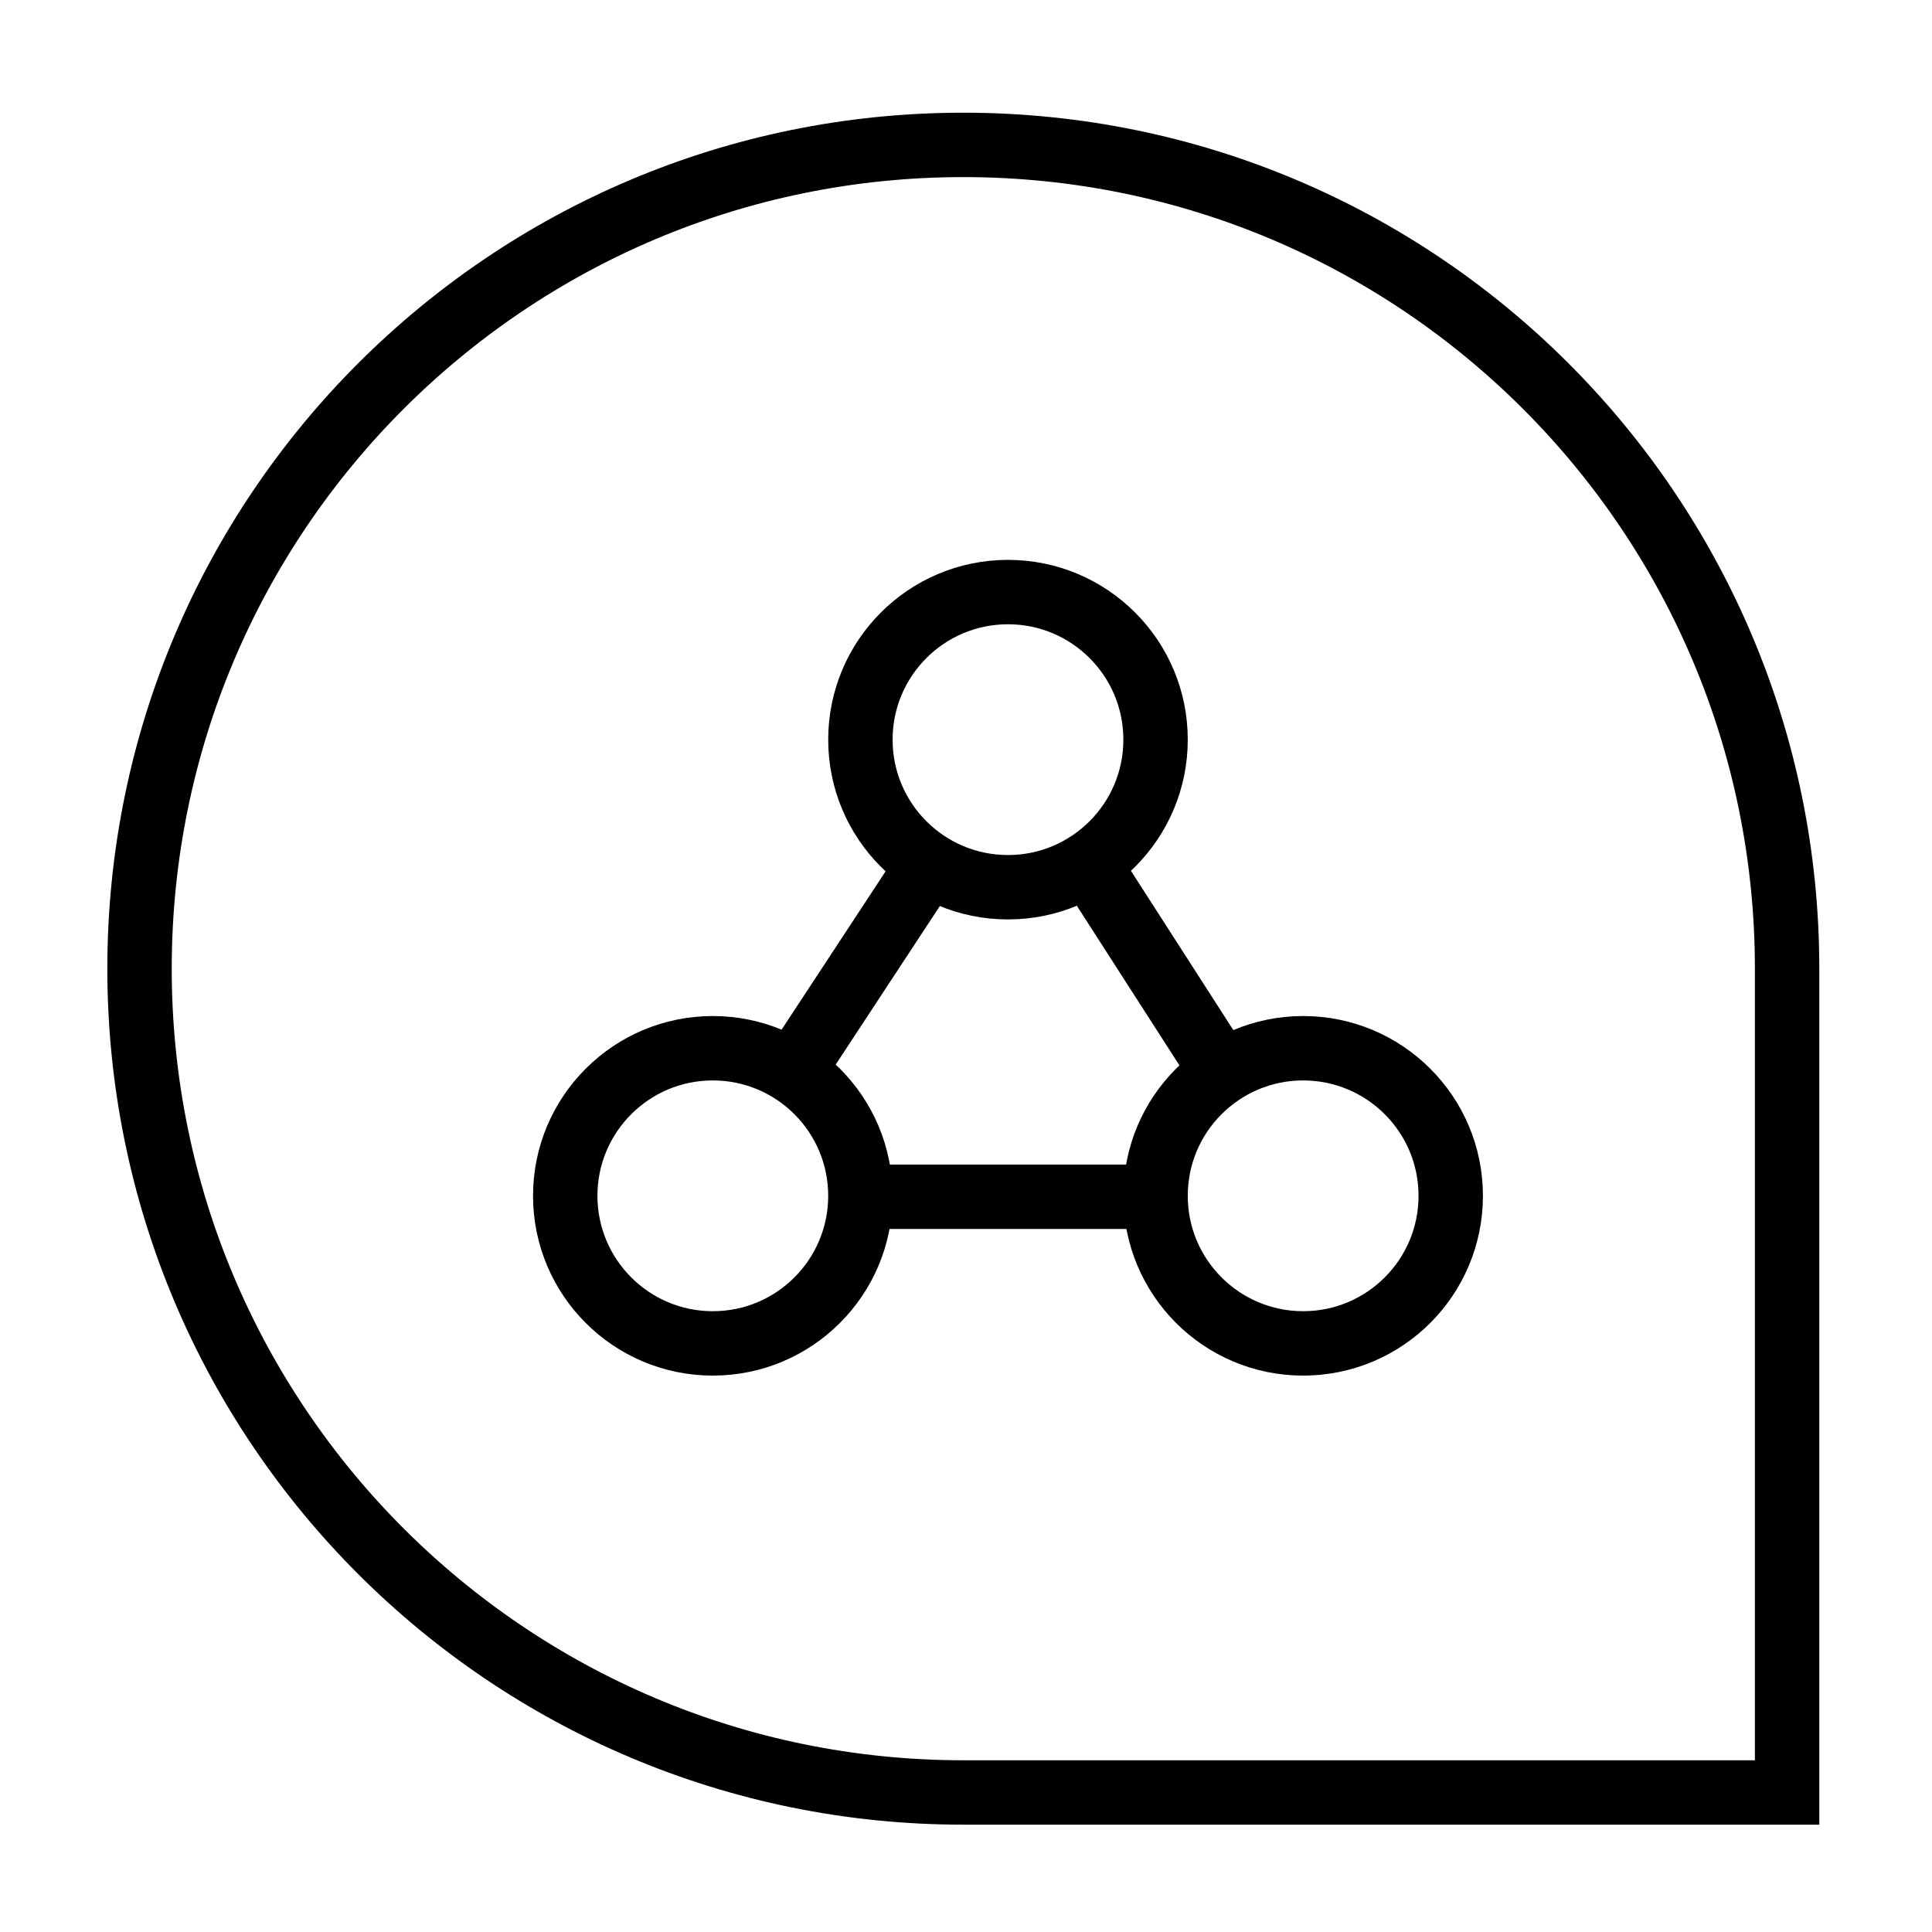 <?xml version="1.0" encoding="UTF-8"?>
<svg width="360px" height="360px" viewBox="0 0 360 360" version="1.1" xmlns="http://www.w3.org/2000/svg" xmlns:xlink="http://www.w3.org/1999/xlink">
    <!-- Generator: Sketch 44.1 (41455) - http://www.bohemiancoding.com/sketch -->
    <title>huddle-blunt</title>
    <desc>Created with Sketch.</desc>
    <defs></defs>
    <g id="Page-1" stroke="none" stroke-width="1" fill="none" fill-rule="evenodd">
        <g id="huddle-blunt">
            <path d="M333,334 L333,180.5 C333,95.724 264.276,27 179.5,27 C94.724,27 26,95.724 26,180.5 C26,265.276 94.724,334 179.5,334 L333,334 Z" id="Mask" stroke="#000000" stroke-width="12"></path>
            <g id="Group-3" transform="translate(143, 151)"></g>
            <g id="Group" transform="translate(105, 110)" stroke="#000000" stroke-width="12">
                <circle id="Oval-4-Copy-2" cx="82.823" cy="27.823" r="27.5"></circle>
                <circle id="Oval-4-Copy" cx="137.823" cy="112.823" r="27.5"></circle>
                <circle id="Oval-4-Copy-2" cx="27.823" cy="112.823" r="27.5"></circle>
                <path d="M45.456,85.452 L63.86,57.438" id="Line" stroke-linecap="square"></path>
                <path d="M101,84 L119,56" id="Line-Copy" stroke-linecap="square" transform="translate(110, 70) scale(-1, 1) translate(-110, -70) "></path>
                <path d="M66,113 L99.29,113" id="Line-Copy" stroke-linecap="square" transform="translate(82.645, 113) scale(-1, 1) translate(-82.645, -113) "></path>
            </g>
        </g>
    </g>
</svg>